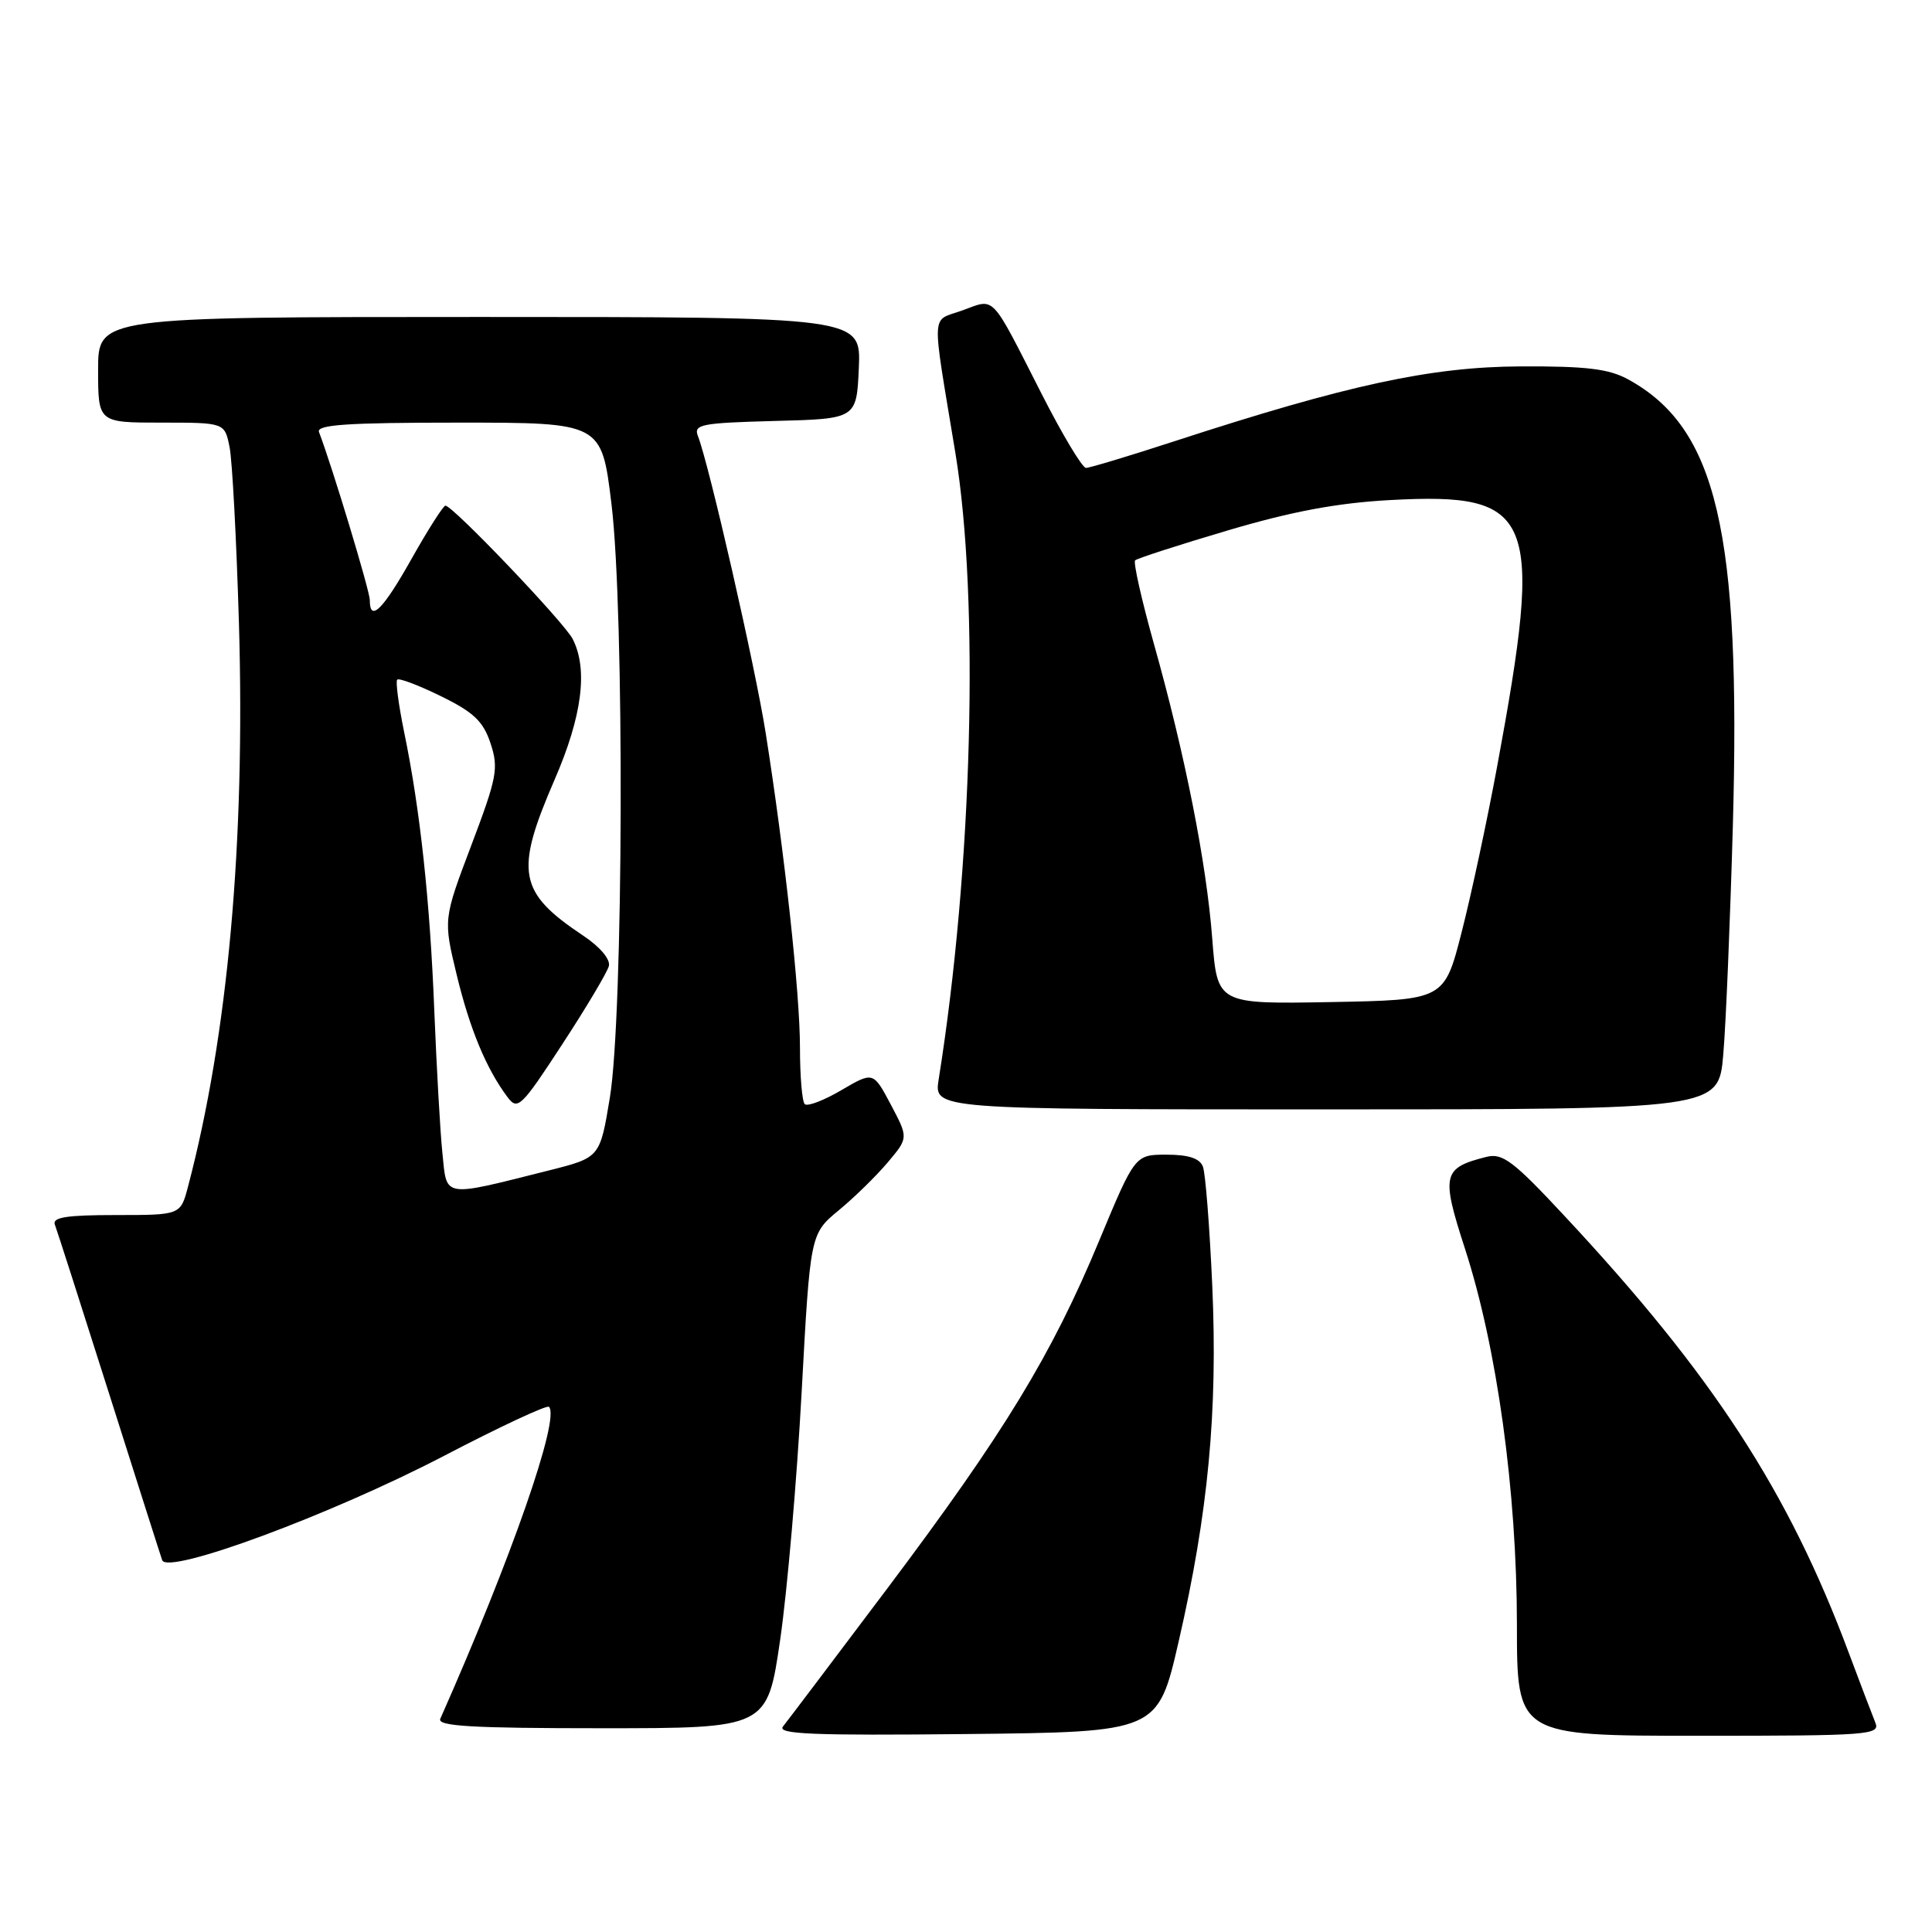 <?xml version="1.0" encoding="UTF-8" standalone="no"?>
<!DOCTYPE svg PUBLIC "-//W3C//DTD SVG 1.1//EN" "http://www.w3.org/Graphics/SVG/1.1/DTD/svg11.dtd" >
<svg xmlns="http://www.w3.org/2000/svg" xmlns:xlink="http://www.w3.org/1999/xlink" version="1.1" viewBox="0 0 256 256">
 <g >
 <path fill="currentColor"
d=" M 156.18 217.50 C 160.10 200.46 161.37 187.00 160.63 170.33 C 160.28 162.54 159.73 155.45 159.39 154.58 C 158.97 153.49 157.49 153.00 154.59 153.00 C 150.39 153.00 150.39 153.00 145.65 164.39 C 139.35 179.55 133.05 189.88 117.64 210.39 C 110.56 219.80 104.31 228.07 103.75 228.77 C 102.93 229.79 107.71 229.98 128.07 229.77 C 153.42 229.50 153.42 229.50 156.18 217.50 Z  M 248.49 228.25 C 248.10 227.29 246.51 223.12 244.97 219.00 C 236.97 197.57 226.95 182.17 207.28 161.09 C 200.52 153.83 199.09 152.76 196.97 153.29 C 191.14 154.76 190.93 155.64 194.13 165.50 C 198.36 178.56 200.99 197.61 201.00 215.25 C 201.00 230.00 201.00 230.00 225.11 230.00 C 247.67 230.00 249.17 229.89 248.49 228.25 Z  M 103.38 217.25 C 104.32 210.79 105.59 196.05 106.22 184.50 C 107.36 163.50 107.36 163.50 111.14 160.37 C 113.23 158.65 116.15 155.78 117.65 154.00 C 120.37 150.77 120.37 150.77 118.04 146.37 C 115.71 141.98 115.71 141.98 111.49 144.45 C 109.16 145.82 106.98 146.65 106.63 146.30 C 106.28 145.95 106.00 142.58 106.00 138.81 C 106.00 131.63 103.98 113.07 101.45 97.08 C 100.06 88.28 93.97 61.60 92.48 57.78 C 91.88 56.24 92.88 56.04 102.66 55.78 C 113.50 55.50 113.50 55.50 113.80 48.75 C 114.09 42.00 114.09 42.00 63.55 42.00 C 13.00 42.00 13.00 42.00 13.00 49.00 C 13.00 56.00 13.00 56.00 21.39 56.00 C 29.77 56.00 29.77 56.00 30.42 59.25 C 30.78 61.04 31.33 71.52 31.66 82.55 C 32.51 111.65 30.20 137.18 24.91 157.25 C 23.92 161.00 23.92 161.00 15.35 161.00 C 8.83 161.00 6.90 161.30 7.27 162.27 C 7.54 162.97 10.75 172.98 14.41 184.52 C 18.07 196.06 21.25 206.05 21.49 206.73 C 22.19 208.73 43.87 200.71 58.87 192.89 C 66.23 189.05 72.47 186.14 72.74 186.41 C 74.24 187.91 67.80 206.40 58.34 227.75 C 57.91 228.73 62.55 229.00 79.73 229.00 C 101.67 229.00 101.67 229.00 103.38 217.25 Z  M 228.34 139.75 C 228.69 135.76 229.25 122.15 229.61 109.50 C 230.70 70.38 227.49 56.70 215.72 50.26 C 213.18 48.87 210.18 48.51 201.50 48.55 C 189.61 48.60 178.53 51.00 155.64 58.46 C 149.66 60.41 144.38 62.00 143.90 62.00 C 143.41 62.00 140.78 57.61 138.05 52.25 C 131.16 38.72 131.93 39.53 127.52 41.13 C 123.30 42.66 123.40 40.64 126.59 60.00 C 129.80 79.43 128.85 115.05 124.38 143.02 C 123.74 147.00 123.74 147.00 175.73 147.00 C 227.72 147.00 227.72 147.00 228.34 139.75 Z  M 58.62 152.78 C 58.32 149.88 57.85 141.43 57.55 134.00 C 56.98 119.39 55.67 107.26 53.55 97.00 C 52.82 93.42 52.40 90.30 52.63 90.06 C 52.87 89.81 55.47 90.80 58.43 92.25 C 62.78 94.38 64.03 95.58 65.00 98.50 C 66.09 101.79 65.86 103.00 62.47 111.96 C 58.74 121.81 58.74 121.81 60.51 129.15 C 62.25 136.36 64.44 141.63 67.26 145.39 C 68.59 147.16 69.08 146.69 74.49 138.39 C 77.69 133.50 80.47 128.82 80.68 128.00 C 80.90 127.12 79.51 125.47 77.31 124.00 C 68.65 118.23 68.17 115.58 73.50 103.28 C 77.14 94.89 77.93 88.70 75.89 84.68 C 74.77 82.48 60.00 67.00 59.02 67.00 C 58.74 67.00 56.73 70.15 54.56 74.00 C 50.73 80.82 49.00 82.53 49.00 79.51 C 49.00 78.29 44.01 61.80 42.27 57.25 C 41.89 56.28 45.95 56.00 60.75 56.00 C 79.71 56.00 79.71 56.00 81.02 66.75 C 82.76 81.02 82.61 134.45 80.81 145.44 C 79.50 153.38 79.50 153.38 72.77 155.08 C 58.48 158.67 59.23 158.79 58.62 152.78 Z  M 160.63 124.39 C 159.86 114.30 157.03 100.00 152.87 85.21 C 151.26 79.45 150.15 74.52 150.41 74.25 C 150.68 73.99 156.21 72.20 162.70 70.28 C 171.20 67.76 177.22 66.64 184.22 66.26 C 203.39 65.23 204.56 68.15 198.39 101.50 C 197.07 108.65 194.95 118.55 193.68 123.50 C 191.38 132.50 191.38 132.50 176.34 132.78 C 161.30 133.05 161.30 133.05 160.63 124.39 Z "/>
</g>
</svg>